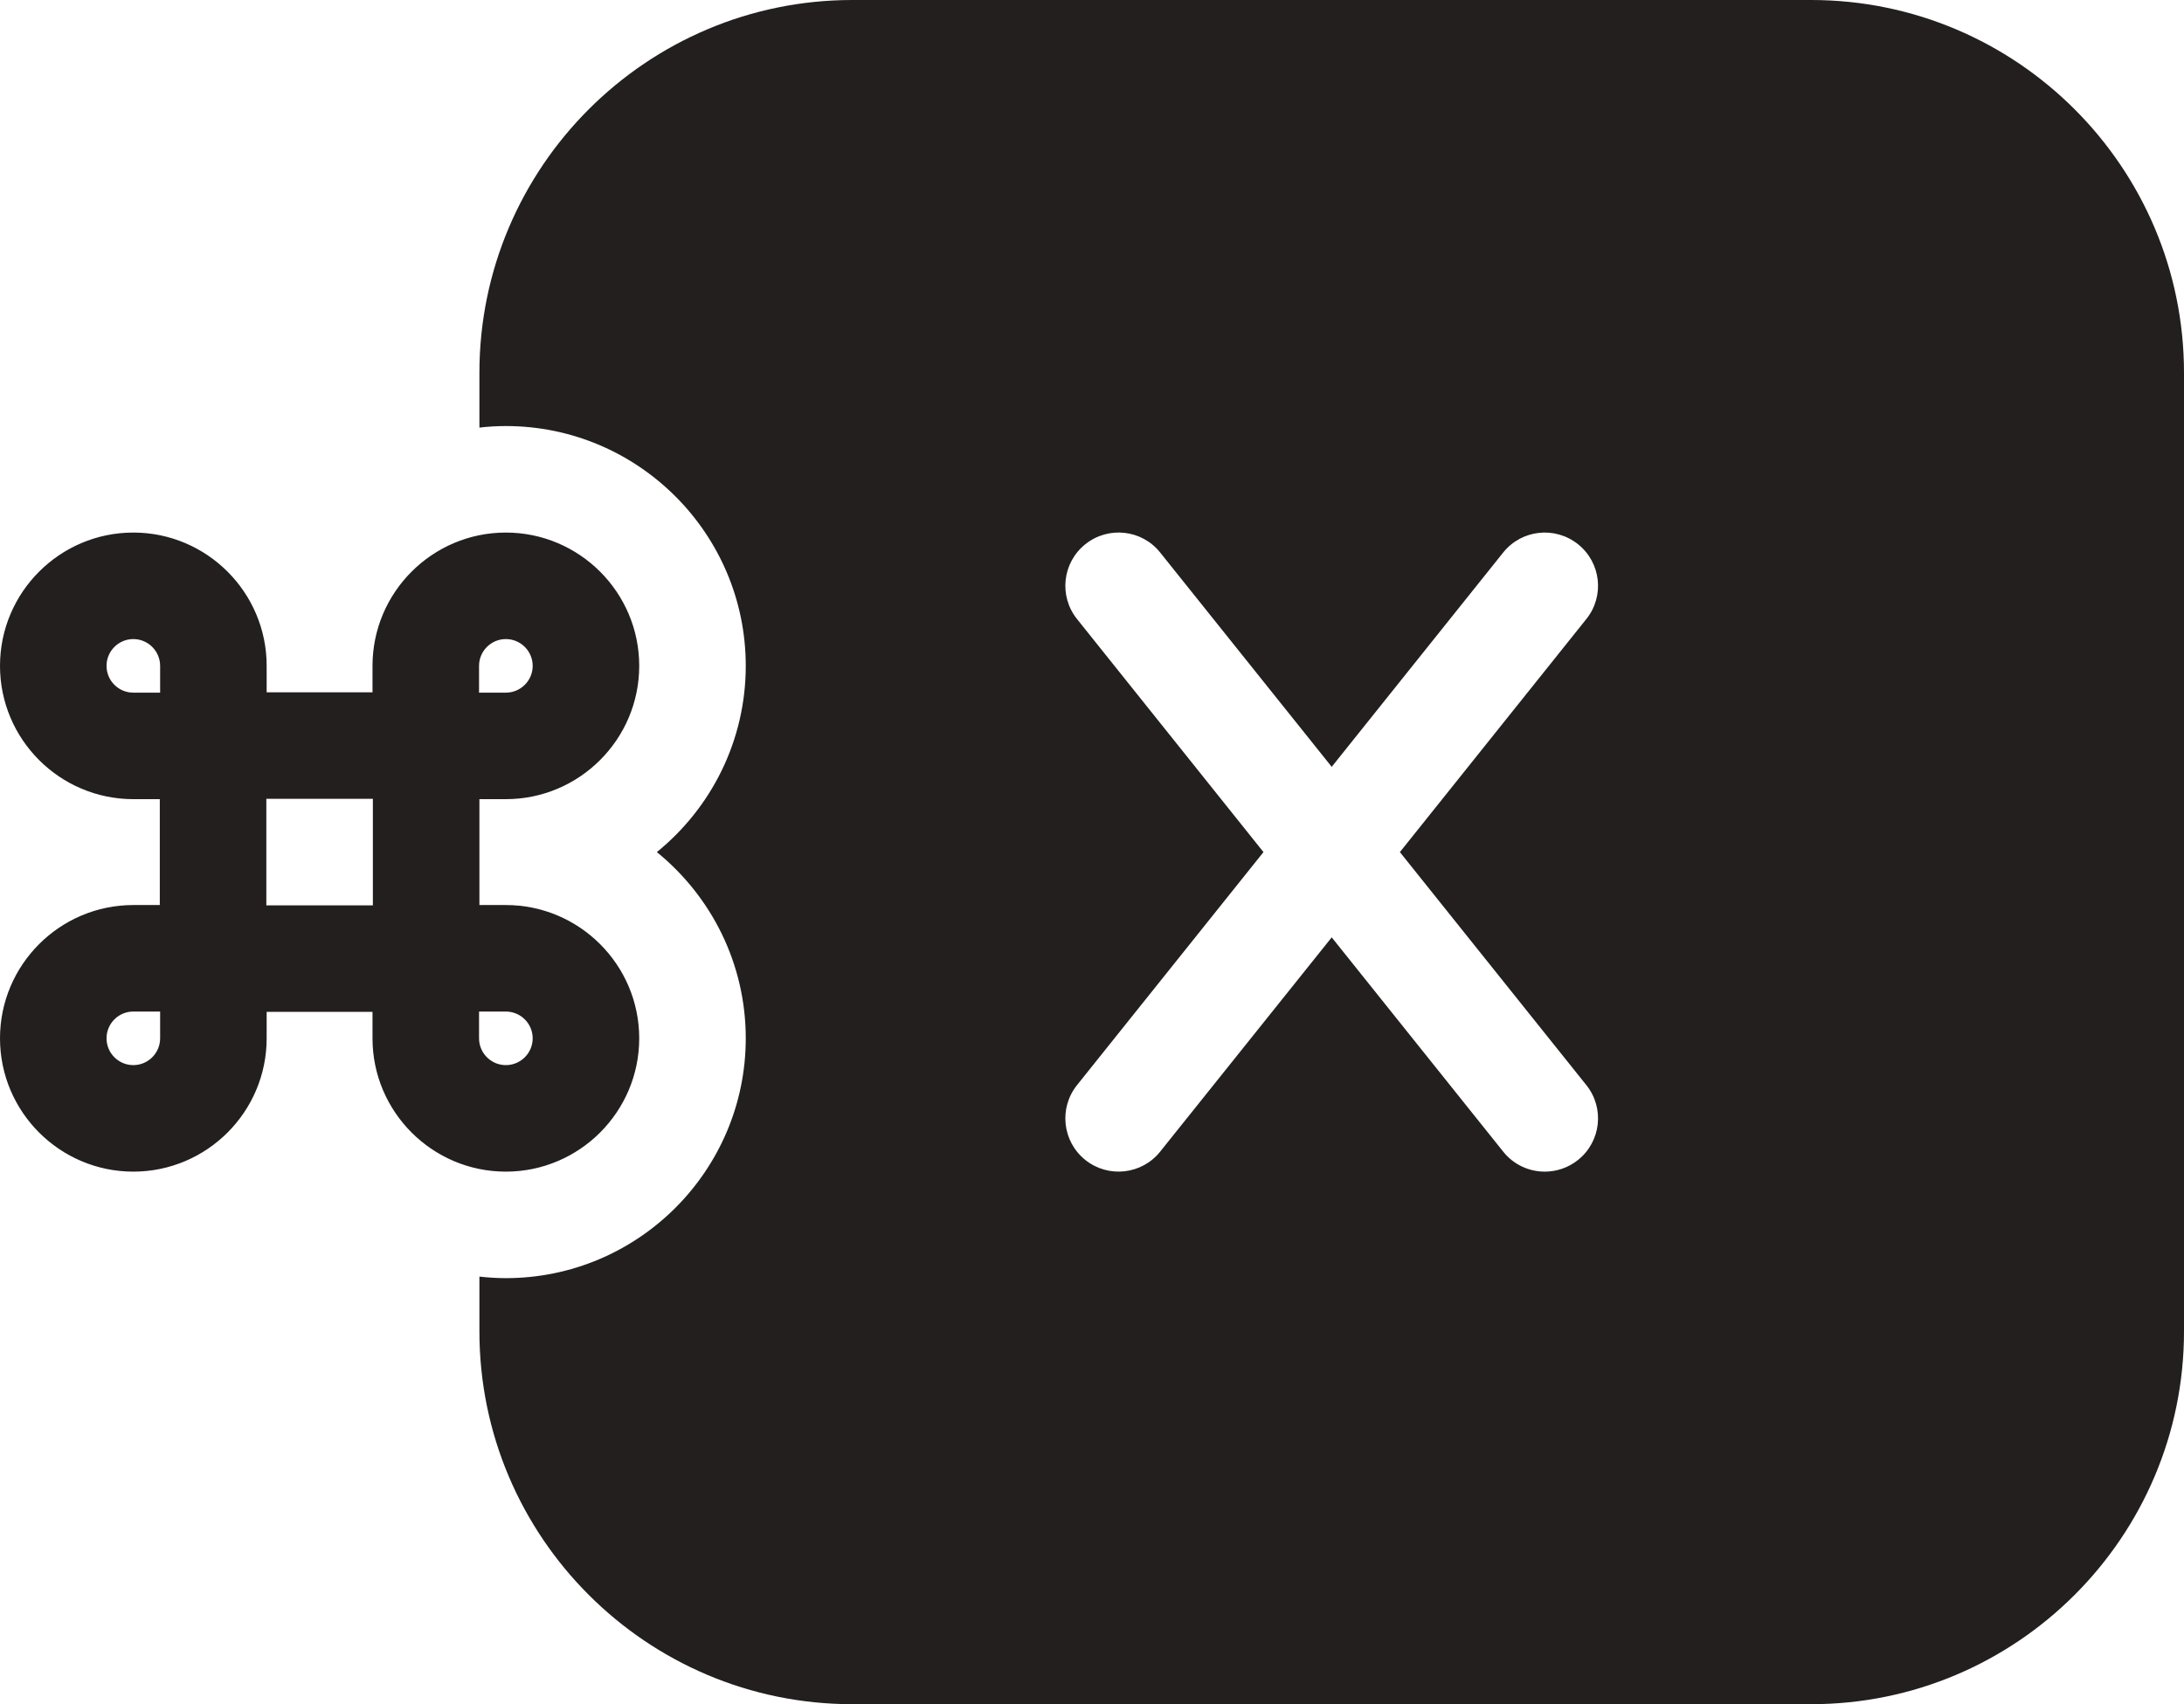 <?xml version="1.0" encoding="UTF-8" standalone="no"?>
<svg width="41px" height="32px" viewBox="0 0 41 32" version="1.1" xmlns="http://www.w3.org/2000/svg" xmlns:xlink="http://www.w3.org/1999/xlink" xmlns:sketch="http://www.bohemiancoding.com/sketch/ns">
    <!-- Generator: Sketch 3.0.4 (8053) - http://www.bohemiancoding.com/sketch -->
    <title>CMD + X</title>
    <desc>Created with Sketch.</desc>
    <defs></defs>
    <g id="Icons" stroke="none" stroke-width="1" fill="none" fill-rule="evenodd" sketch:type="MSPage">
        <g id="Design-&amp;-Development" sketch:type="MSArtboardGroup" transform="translate(-440, -244)" fill="#231F1F">
            <g id="CMD-+-X" sketch:type="MSLayerGroup" transform="translate(440, 244)">
                <path d="M34,0 L16,0 C12.14,0 9,3.14 9,7 L9,8.029 C9.163,8.01 9.328,8 9.496,8 C11.979,8 14,10.02 14,12.503 C14,13.913 13.348,15.174 12.331,16 C13.348,16.827 14,18.087 14,19.497 C14,21.98 11.979,24 9.496,24 C9.328,24 9.163,23.989 9,23.971 L9,25 C9,28.86 12.14,32 16,32 L34,32 C37.859,32 41,28.86 41,25 L41,7 C41,3.14 37.859,0 34,0 L34,0 Z M29.78,20.375 C30.126,20.806 30.056,21.436 29.624,21.781 C29.44,21.928 29.219,22 29,22 C28.707,22 28.416,21.872 28.219,21.624 L25,17.601 L21.78,21.624 C21.436,22.056 20.805,22.125 20.375,21.781 C19.943,21.436 19.874,20.806 20.219,20.375 L23.719,16 L20.219,11.624 C19.874,11.193 19.943,10.564 20.375,10.219 C20.806,9.874 21.436,9.943 21.78,10.375 L25,14.399 L28.219,10.375 C28.564,9.943 29.193,9.875 29.624,10.219 C30.056,10.564 30.126,11.193 29.78,11.624 L26.28,16 L29.78,20.375 L29.78,20.375 Z M9.496,16.994 L9,16.994 L9,15.006 L9.496,15.006 C10.876,15.006 12,13.883 12,12.503 C12,11.123 10.876,10 9.496,10 C8.116,10 6.993,11.123 6.993,12.503 L6.993,13 L5.006,13 L5.006,12.503 C5.006,11.123 3.883,10 2.503,10 C1.123,10 0,11.123 0,12.503 C0,13.883 1.123,15.006 2.503,15.006 L3,15.006 L3,16.994 L2.503,16.994 C1.123,16.994 0,18.117 0,19.497 C0,20.877 1.123,22 2.503,22 C3.883,22 5.006,20.877 5.006,19.497 L5.006,19 L6.993,19 L6.993,19.497 C6.993,20.877 8.116,22 9.496,22 C10.876,22 12,20.877 12,19.497 C12,18.117 10.876,16.994 9.496,16.994 L9.496,16.994 Z M5,15 L7,15 L7,17 L5,17 L5,15 Z M8.993,12.503 C8.993,12.226 9.219,12 9.496,12 C9.774,12 10,12.226 10,12.503 C10,12.781 9.774,13.006 9.496,13.006 L8.993,13.006 L8.993,12.503 L8.993,12.503 Z M2,12.503 C2,12.226 2.225,12 2.503,12 C2.78,12 3.006,12.226 3.006,12.503 L3.006,13.006 L2.503,13.006 C2.225,13.006 2,12.781 2,12.503 L2,12.503 Z M3.006,19.497 C3.006,19.774 2.78,20 2.503,20 C2.225,20 2,19.774 2,19.497 C2,19.219 2.225,18.994 2.503,18.994 L3.006,18.994 L3.006,19.497 L3.006,19.497 Z M9.496,20 C9.219,20 8.993,19.774 8.993,19.497 L8.993,18.994 L9.496,18.994 C9.774,18.994 10,19.219 10,19.497 C10,19.774 9.774,20 9.496,20 L9.496,20 Z" sketch:type="MSShapeGroup"></path>
            </g>
        </g>
    </g>
</svg>